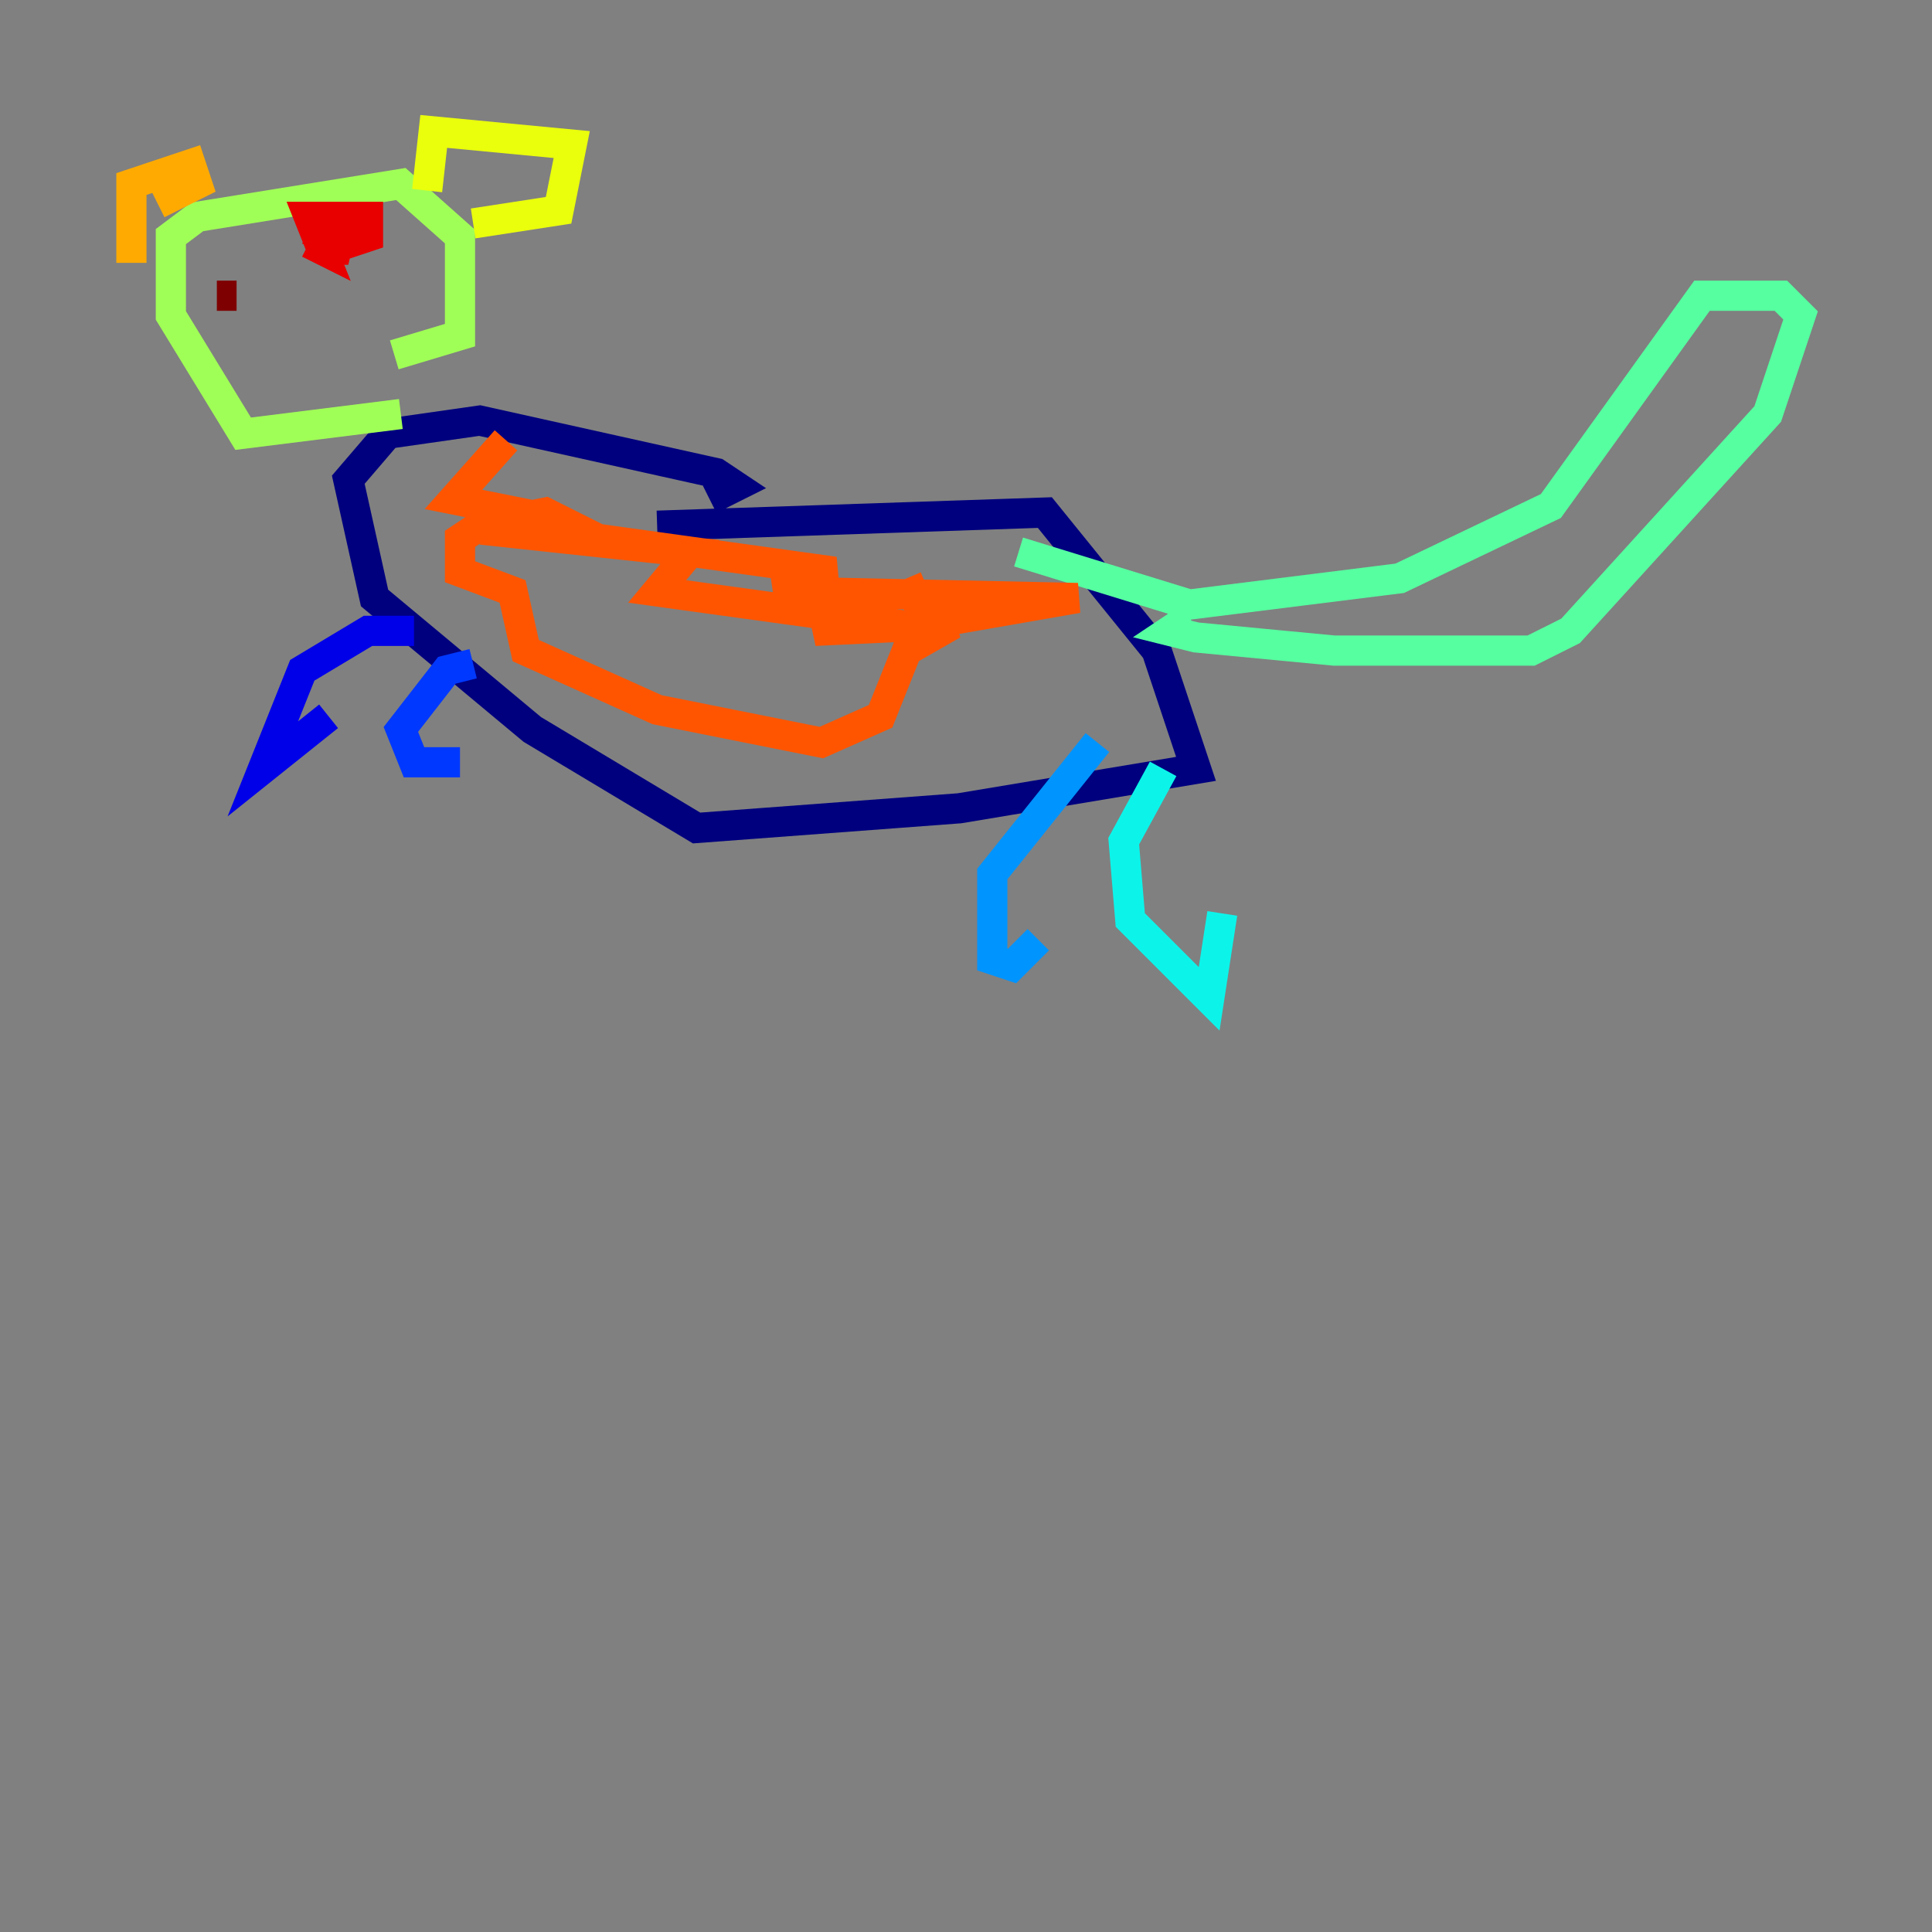 <?xml version="1.0" encoding="utf-8" ?>
<svg baseProfile="tiny" height="128" version="1.2" viewBox="0,0,128,128" width="128" xmlns="http://www.w3.org/2000/svg" xmlns:ev="http://www.w3.org/2001/xml-events" xmlns:xlink="http://www.w3.org/1999/xlink"><rect x="0" y="0" width="128" height="128" fill="#808080" stroke="none"/><defs /><polyline fill="none" points="43.537,34.83 69.225,33.959 76.626,43.102 79.238,50.939 63.565,53.551 46.15,54.857 35.265,48.327 24.816,39.619 23.075,31.782 25.687,28.735 31.782,27.864 47.456,31.347 48.762,32.218 47.02,33.088" stroke="#00007f" stroke-width="2" /><polyline fill="none" points="27.429,41.796 24.381,41.796 20.027,44.408 17.415,50.939 21.769,47.456" stroke="#0000e8" stroke-width="2" /><polyline fill="none" points="31.347,43.973 29.605,44.408 26.558,48.327 27.429,50.503 30.476,50.503" stroke="#0038ff" stroke-width="2" /><polyline fill="none" points="72.707,49.197 65.742,57.905 65.742,63.565 67.048,64.0 68.789,62.258" stroke="#0094ff" stroke-width="2" /><polyline fill="none" points="77.061,50.939 74.449,55.728 74.884,60.952 80.109,66.177 80.98,60.517" stroke="#0cf4ea" stroke-width="2" /><polyline fill="none" points="78.803,40.925 77.497,41.796 79.238,42.231 88.381,43.102 101.442,43.102 104.054,41.796 117.116,27.429 119.293,20.898 117.986,19.592 112.762,19.592 102.748,33.524 92.735,38.313 78.803,40.054 67.483,36.571" stroke="#56ffa0" stroke-width="2" /><polyline fill="none" points="26.558,27.429 16.109,28.735 11.32,20.898 11.32,15.674 13.061,14.367 26.558,12.191 30.476,15.674 30.476,22.204 26.122,23.51" stroke="#a0ff56" stroke-width="2" /><polyline fill="none" points="31.347,14.803 37.007,13.932 37.878,9.578 28.735,8.707 28.299,12.626" stroke="#eaff0c" stroke-width="2" /><polyline fill="none" points="8.707,17.415 8.707,12.191 12.626,10.884 13.061,12.191 10.449,13.497" stroke="#ffaa00" stroke-width="2" /><polyline fill="none" points="33.524,29.17 30.041,33.088 34.395,33.959 33.524,35.265 45.714,36.571 43.537,39.184 56.163,40.925 53.986,41.796 63.129,41.361 60.082,43.102 58.34,47.456 54.422,49.197 43.537,47.02 34.83,43.102 33.959,39.184 30.476,37.878 30.476,35.701 31.782,34.83 36.136,33.959 39.619,35.701 55.292,37.878 51.374,39.184 71.401,39.619 61.388,41.361 60.082,38.313" stroke="#ff5500" stroke-width="2" /><polyline fill="none" points="20.463,15.238 23.075,16.544 21.769,16.544 24.381,15.674 24.381,14.367 20.463,14.367 21.333,16.544 20.463,16.109" stroke="#e80000" stroke-width="2" /><polyline fill="none" points="14.367,19.592 15.674,19.592" stroke="#7f0000" stroke-width="2" /></svg>